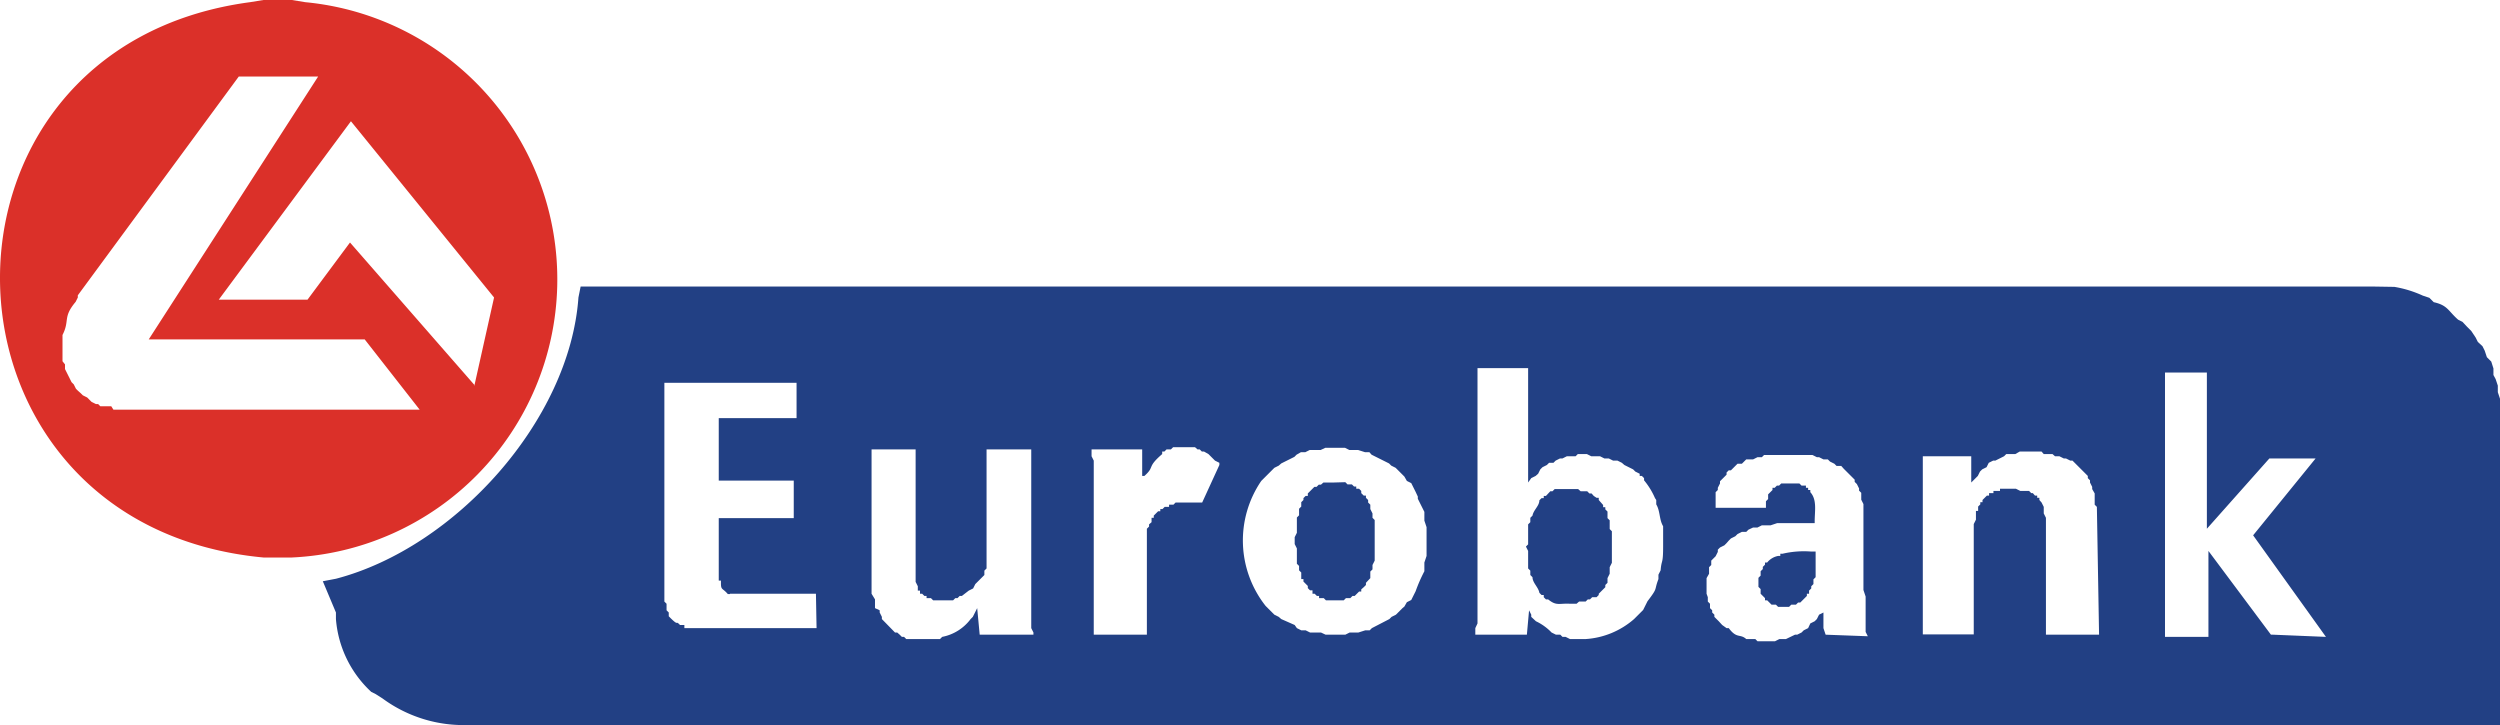 <svg xmlns="http://www.w3.org/2000/svg" viewBox="0 0 80 23.2"><defs><style>.cls-1{fill:#db3029;}.cls-1,.cls-2{fill-rule:evenodd;}.cls-2{fill:#224084;}</style></defs><title>eurobank</title><g id="Layer_2" data-name="Layer 2"><g id="eurobank"><path class="cls-1" d="M15.2,12.34l-4-4.58L9.84,9.59H7l4.23-5.71,4.58,5.64-.63,2.82m-11,.77H3.63L3.56,13H3.42L3.28,13H3.21l-.07-.07H3.07l-.14-.07-.07-.07-.07-.07-.14-.07-.07-.07-.08-.07-.07-.07-.07-.14-.07-.07-.21-.42v-.15L2,11.56v-.84c.24-.47,0-.56.42-1.06l.07-.14V9.45l5.15-7h2.54L4.76,10.86h6.91l1.76,2.25ZM8.92,0H8.43L8,.07C-2.91,1.53-2.56,16.81,8.43,17.84h.91A8.91,8.91,0,0,0,9.77.07L9.34,0Z"/><path class="cls-2" d="M72.67,20.31l-2-2.68v2.75H69.28V11.92h1.34v5l2-2.25h1.48l-2,2.46,2.33,3.25-1.69-.07m-5.57,0H65.47V16.57l-.07-.14v-.21l-.07-.14L65.26,16v-.07h-.07v-.07h-.07l-.07-.08H65l-.07-.07h-.28l-.14-.07H64v.07h-.21v.07h-.14v.08h-.07l-.14.14v.07h-.07v.07l-.07.07v.14h-.07v.28l-.07.14v3.53H61.53V14.6h1.55v.84l.14-.14.07-.07.07-.14.07-.07.14-.07.07-.14.14-.07h.07l.28-.14.07-.07h.29l.14-.08h.7l.07.08h.28l.08.07h.14l.14.07h.07l.14.07h.07l.07.07.07.07.07.07.28.28v.07l.07.07v.07l.07.14v.07l.08.14v.36l.07.07Zm-8.75,0-.07-.21v-.5l-.14.07-.07.14-.07.07-.14.07-.07.15-.14.07-.07.07-.14.07h-.07l-.29.14h-.21l-.14.07h-.56l-.07-.07h-.29c-.2-.18-.3,0-.56-.35h-.07L55.11,20V20L55,19.88l-.14-.14v-.07l-.07-.07v-.07l-.07-.07v-.14l-.07-.07v-.14L54.61,19v-.5l.08-.14v-.21l.07-.07v-.14l.14-.14.07-.14v-.07l.07-.07.14-.07.07-.07.07-.08.07-.07.14-.07.07-.07.14-.07h.14l.07-.07.15-.07h.14l.14-.07h.28l.21-.07h1.2v-.07c0-.31.08-.68-.14-.92v-.07h-.07v-.07h-.07v-.07h-.14l-.07-.07H57l-.07.07h-.07l-.07.07h-.07v.07l-.07.07-.07.07v.15l-.07.07v.21H54.9v-.5l.07-.07v-.07l.07-.14v-.07l.07-.07.07-.07.07-.07v-.07l.07-.07h.07l.07-.07.07-.07.07-.07h.14l.07-.07.07-.07h.22l.14-.07h.14l.07-.07H58l.14.07h.07l.14.07h.14l.07.07.14.07.07.07h.15L59,15l.07.07.07.07.07.07.07.07.07.07v.07l.07.07.07.14v.07l.07.07v.22l.07.14v2.75l.07.21v1.13l.07.14ZM52.5,19.6l-.21.21a2.61,2.61,0,0,1-1.55.64h-.5l-.14-.07H50l-.07-.07h-.14l-.14-.07a1.69,1.69,0,0,0-.5-.36L49,19.74,49,19.67l-.07-.14-.07.78H47.21V20.1l.07-.15V11.78H48.9v3.66L49,15.3l.14-.07.08-.07.07-.14.07-.07.14-.07.07-.07h.14l.07-.07.14-.07H50l.14-.07h.28l.07-.07h.29l.14.07h.28l.14.07h.14l.14.07h.14l.14.07.08.07.28.14.07.07.14.07v.07h.07l.07.07v.07a2.36,2.36,0,0,1,.35.57L53,16v.14c.13.22.09.48.22.7v.64c0,.6-.05.4-.08.77l-.07.14v.14c-.15.39,0,.25-.35.71l-.14.28Zm-7.62-.14-.14.14-.07.07-.14.07-.07.07-.56.29-.07.07h-.14l-.22.07h-.28l-.14.07h-.63l-.15-.07h-.35l-.14-.07h-.14l-.14-.07L41.43,20,41,19.81l-.08-.07-.14-.07-.28-.28a3.38,3.38,0,0,1-.14-4l.42-.42.14-.07.08-.07.42-.21.07-.07.14-.08h.14l.14-.07h.35l.15-.07h.63l.14.07h.28l.22.07h.14l.07.08.56.28.07.07.14.07.07.07.14.14.07.07.08.14.14.07.07.14.07.14.07.15v.07l.21.42v.28l.07.21v.92l-.07.21v.28a5,5,0,0,0-.28.64l-.07.14-.07.14-.14.07-.08.14Zm-6.41-3.38h-.85l-.07.07h-.14v.07h-.14l-.07.07h-.07v.07h-.07l-.14.14v.07h-.07v.14l-.08.07v.07l-.07.07v3.39H35V14.74l-.07-.14v-.22h1.62v.85h.07c.35-.31.06-.26.57-.7v-.08h.07l.07-.07h.14l.07-.07h.7l.08.07h.07l.07.07h.07l.14.08.21.21.14.07v.07Zm-7.12,4.23-.08-.85-.07.14-.07.14-.07.07a1.49,1.49,0,0,1-.91.57l-.07.07H29l-.07-.07h-.07l-.07-.07-.08-.07h-.07l-.42-.43v-.07l-.07-.14v-.07L28,19.46v-.07L28,19.25v-.07L27.89,19V14.38H29.3v4.24l.07.14v.14h.07V19h.07V19l.07.07h.07v.07h.14l.07.07h.64l.07-.07h.07l.07-.07h.07L31,18.9l.14-.07.07-.14.07-.07.22-.22v-.14l.07-.07V14.38H33V20.1l.07.14v.07Zm-5.22-.21H21.9V20h-.14c-.17-.18,0,.09-.36-.28V19.6l-.07-.07v-.21l-.07-.07v-7h4.23v1.13H23v2h2.4v1.2H23v2h.07v.08c0,.23.05.15.22.35h.07V19h.14V19h2.61ZM42.7,15.44h-.35l-.08.07H42.2l-.07.07h-.07l-.07.07-.07.07-.07.07v.08h-.07l-.07.07V16l-.07.07v.14l-.07.07v.21l-.07.07v.49l-.07.14v.22l.07.14v.49l.07.07v.14l.07.07v.21h.07v.08l.07.07.07.07v.07l.07.07H42V19h.07l.07.07h.07v.07h.15l.07.07H43l.07-.07h.14l.07-.07h.07l.14-.14h.07v-.07l.08-.07.07-.07v-.07l.14-.15v-.21l.07-.07v-.14l.07-.14V16.64l-.07-.07v-.14l-.07-.14v-.14l-.07-.07V16l-.07-.07v-.07h-.07l-.08-.08v-.07l-.07-.07H43.4v-.07h-.07l-.07-.07h-.14l-.07-.07Zm7.4.21h-.35l-.07.07h-.07l-.14.15H49.4v.07h-.07l-.07.07c0,.18-.19.31-.22.49l-.07.07v.14l-.07.07v.64l-.07.07.07.14v.56l.07.07v.14l.07.07c0,.18.19.32.22.5l.07.07h.07v.07l.07.07h.07c.27.22.35.12.7.14h.21l.08-.07h.21l.07-.07h.07l.07-.07h.14l.07-.07V19l.07-.07.14-.14v-.07l.07-.07v-.15l.07-.14v-.21l.07-.14V17l-.07-.07v-.28l-.07-.07v-.21l-.07-.07v-.07H51.3v-.07L51.16,16v-.07h-.07L51,15.87l-.07-.08h-.07l-.07-.07h-.21l-.08-.07Zm8,2h-.14a3,3,0,0,0-.92.07h-.07v.07h-.07a.59.59,0,0,0-.35.21h-.07v.07l-.07.07v.07l-.07.07v.14l-.07.07v.29l.07.07V19l.07.07.07.07v.07h.07l.07.07.07.07h.14l.07.07h.35l.07-.07h.15l.07-.07h.07l.07-.07.07-.07.07-.07V19h.07V18.9l.07-.07v-.07l.07-.07v-.15l.07-.07v-.84ZM76,9.17H18.58l-.07.35c-.28,3.93-3.94,8-7.76,9l-.42.08.42,1v.21a3.55,3.55,0,0,0,1.13,2.33l.14.07.22.14A4.38,4.38,0,0,0,15,23.2H80V12.76l-.07-.21v-.21l-.07-.21L79.79,12v-.21l-.07-.22-.14-.14-.07-.21-.07-.14-.15-.14-.07-.14-.14-.21-.14-.14-.14-.15-.14-.07c-.32-.28-.33-.46-.78-.56l-.14-.14-.21-.07a3.61,3.61,0,0,0-.91-.28Z"/></g></g></svg>